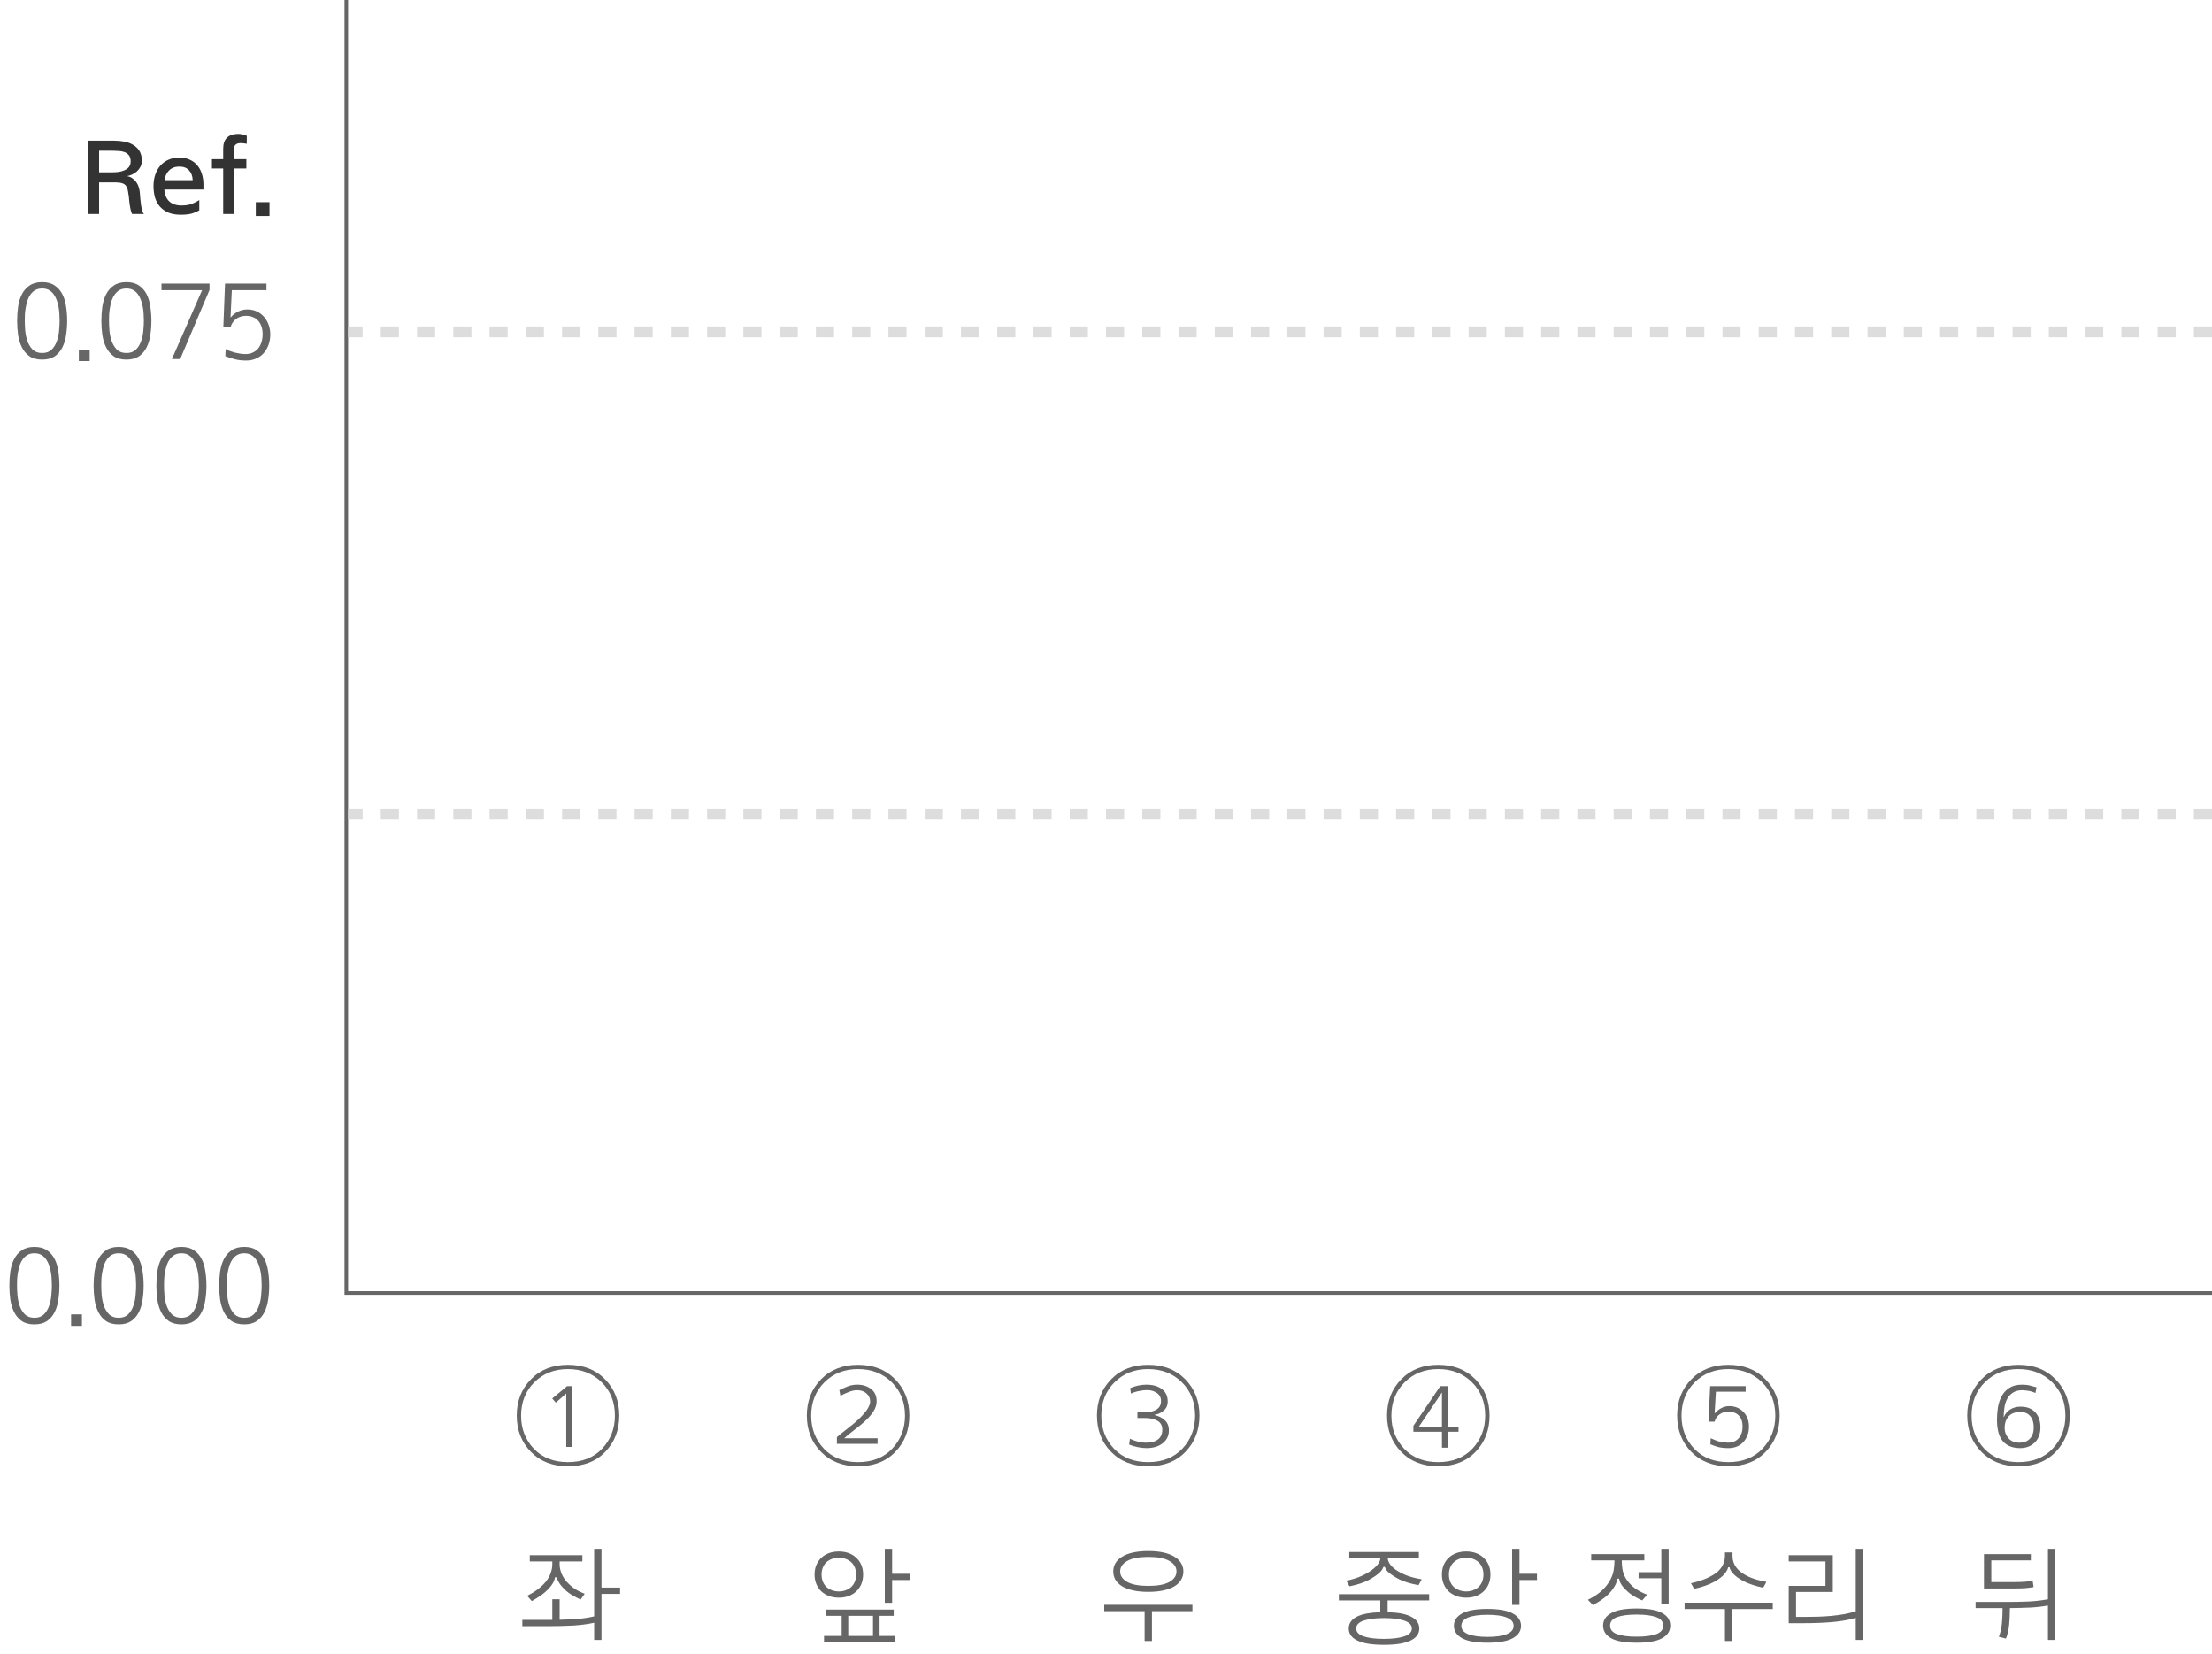 <svg width="610" height="456" viewBox="0 0 610 456" fill="none" xmlns="http://www.w3.org/2000/svg">
    <line x1="95.5" y1="-2.18557e-08" x2="95.5" y2="356" stroke="#666666"/>
    <line x1="610" y1="356.5" x2="95" y2="356.5" stroke="#666666"/>
    <line x1="610" y1="224.5" x2="96" y2="224.5" stroke="#DDDDDD" stroke-width="3" stroke-dasharray="5 5"/>
    <line x1="610" y1="91.5" x2="96" y2="91.5" stroke="#DDDDDD" stroke-width="3" stroke-dasharray="5 5"/>
    <path d="M11.635 79.547C10.893 79.547 10.258 79.693 9.73 79.986C9.223 80.279 8.783 80.68 8.412 81.188C8.061 81.676 7.777 82.232 7.562 82.857C7.367 83.482 7.211 84.127 7.094 84.791C6.977 85.436 6.898 86.08 6.859 86.725C6.84 87.369 6.83 87.945 6.83 88.453C6.83 89.234 6.869 90.133 6.947 91.148C7.045 92.164 7.25 93.131 7.562 94.049C7.895 94.967 8.373 95.748 8.998 96.393C9.643 97.018 10.521 97.33 11.635 97.33C12.729 97.33 13.598 97.018 14.242 96.393C14.887 95.748 15.365 94.967 15.678 94.049C16.01 93.131 16.215 92.164 16.293 91.148C16.391 90.133 16.439 89.234 16.439 88.453C16.439 87.945 16.42 87.369 16.381 86.725C16.361 86.08 16.293 85.436 16.176 84.791C16.059 84.127 15.893 83.482 15.678 82.857C15.463 82.232 15.18 81.676 14.828 81.188C14.477 80.68 14.037 80.279 13.51 79.986C12.982 79.693 12.357 79.547 11.635 79.547ZM11.635 77.789C13.041 77.789 14.193 78.102 15.092 78.727C15.99 79.332 16.693 80.133 17.201 81.129C17.709 82.125 18.051 83.268 18.227 84.557C18.422 85.826 18.52 87.125 18.52 88.453C18.52 89.781 18.422 91.08 18.227 92.35C18.051 93.619 17.709 94.762 17.201 95.777C16.693 96.793 15.99 97.613 15.092 98.238C14.193 98.844 13.041 99.147 11.635 99.147C10.209 99.147 9.047 98.844 8.148 98.238C7.25 97.613 6.547 96.793 6.039 95.777C5.531 94.762 5.18 93.619 4.984 92.35C4.809 91.08 4.721 89.781 4.721 88.453C4.721 87.125 4.809 85.826 4.984 84.557C5.18 83.268 5.531 82.125 6.039 81.129C6.547 80.133 7.25 79.332 8.148 78.727C9.047 78.102 10.209 77.789 11.635 77.789ZM24.73 99.557H21.742V96.393H24.73V99.557ZM34.867 79.547C34.125 79.547 33.49 79.693 32.963 79.986C32.455 80.279 32.016 80.68 31.645 81.188C31.293 81.676 31.01 82.232 30.795 82.857C30.6 83.482 30.443 84.127 30.326 84.791C30.209 85.436 30.131 86.08 30.092 86.725C30.072 87.369 30.062 87.945 30.062 88.453C30.062 89.234 30.102 90.133 30.18 91.148C30.277 92.164 30.482 93.131 30.795 94.049C31.127 94.967 31.605 95.748 32.23 96.393C32.875 97.018 33.754 97.33 34.867 97.33C35.961 97.33 36.83 97.018 37.475 96.393C38.119 95.748 38.598 94.967 38.91 94.049C39.242 93.131 39.447 92.164 39.525 91.148C39.623 90.133 39.672 89.234 39.672 88.453C39.672 87.945 39.652 87.369 39.613 86.725C39.594 86.08 39.525 85.436 39.408 84.791C39.291 84.127 39.125 83.482 38.91 82.857C38.695 82.232 38.412 81.676 38.06 81.188C37.709 80.68 37.27 80.279 36.742 79.986C36.215 79.693 35.59 79.547 34.867 79.547ZM34.867 77.789C36.273 77.789 37.426 78.102 38.324 78.727C39.223 79.332 39.926 80.133 40.434 81.129C40.941 82.125 41.283 83.268 41.459 84.557C41.654 85.826 41.752 87.125 41.752 88.453C41.752 89.781 41.654 91.08 41.459 92.35C41.283 93.619 40.941 94.762 40.434 95.777C39.926 96.793 39.223 97.613 38.324 98.238C37.426 98.844 36.273 99.147 34.867 99.147C33.441 99.147 32.279 98.844 31.381 98.238C30.482 97.613 29.779 96.793 29.271 95.777C28.764 94.762 28.412 93.619 28.217 92.35C28.041 91.08 27.953 89.781 27.953 88.453C27.953 87.125 28.041 85.826 28.217 84.557C28.412 83.268 28.764 82.125 29.271 81.129C29.779 80.133 30.482 79.332 31.381 78.727C32.279 78.102 33.441 77.789 34.867 77.789ZM57.777 78.199V79.957L49.691 99H47.406L55.727 80.016H44.535V78.199H57.777ZM67.68 97.623C68.481 97.623 69.174 97.477 69.76 97.184C70.365 96.891 70.863 96.5 71.254 96.012C71.644 95.504 71.938 94.918 72.133 94.254C72.328 93.59 72.426 92.887 72.426 92.144C72.426 91.402 72.328 90.719 72.133 90.094C71.938 89.469 71.644 88.932 71.254 88.482C70.883 88.033 70.404 87.691 69.818 87.457C69.252 87.203 68.578 87.076 67.797 87.076C67.289 87.076 66.801 87.154 66.332 87.311C65.883 87.447 65.473 87.652 65.102 87.926C64.731 88.199 64.408 88.541 64.135 88.951C63.881 89.342 63.695 89.781 63.578 90.269H61.586L62.055 78.199H73.481V80.016H63.93L63.578 87.428L63.637 87.486C64.223 86.803 64.897 86.275 65.658 85.904C66.42 85.514 67.269 85.318 68.207 85.318C69.184 85.318 70.062 85.504 70.844 85.875C71.625 86.246 72.289 86.754 72.836 87.398C73.383 88.023 73.803 88.756 74.096 89.596C74.389 90.416 74.535 91.295 74.535 92.232C74.535 93.228 74.379 94.166 74.066 95.045C73.754 95.904 73.314 96.666 72.748 97.33C72.182 97.975 71.478 98.482 70.639 98.853C69.818 99.225 68.9 99.41 67.885 99.41C66.635 99.41 65.541 99.273 64.603 99C63.666 98.746 62.846 98.482 62.143 98.209L62.23 96.246C62.562 96.422 62.943 96.598 63.373 96.773C63.822 96.93 64.281 97.076 64.75 97.213C65.238 97.33 65.736 97.428 66.244 97.506C66.752 97.584 67.231 97.623 67.68 97.623Z" fill="#666666"/>
    <path d="M27.332 47.516H30.73C31.316 47.516 31.922 47.486 32.547 47.428C33.172 47.35 33.738 47.203 34.246 46.988C34.773 46.773 35.203 46.471 35.535 46.08C35.867 45.67 36.033 45.133 36.033 44.469C36.033 43.746 35.867 43.19 35.535 42.799C35.203 42.389 34.783 42.096 34.275 41.92C33.787 41.744 33.25 41.647 32.664 41.627C32.098 41.588 31.57 41.568 31.082 41.568H27.332V47.516ZM35.154 48.6C35.721 48.697 36.209 48.912 36.619 49.244C37.049 49.557 37.4 49.928 37.674 50.357C37.947 50.768 38.152 51.217 38.289 51.705C38.426 52.174 38.514 52.613 38.553 53.023C38.592 53.59 38.641 54.195 38.699 54.84C38.758 55.465 38.826 56.06 38.904 56.627C39.002 57.193 39.109 57.691 39.227 58.121C39.363 58.551 39.52 58.844 39.695 59H36.414C36.238 58.59 36.102 58.17 36.004 57.74C35.906 57.291 35.828 56.852 35.77 56.422C35.711 55.992 35.662 55.592 35.623 55.221C35.603 54.83 35.574 54.488 35.535 54.195C35.438 53.492 35.34 52.897 35.242 52.408C35.145 51.92 34.978 51.529 34.744 51.236C34.51 50.924 34.188 50.699 33.777 50.562C33.367 50.406 32.81 50.318 32.107 50.299H27.332V59H24.344V38.785H31.521C32.478 38.785 33.406 38.873 34.305 39.049C35.223 39.225 36.033 39.527 36.736 39.957C37.459 40.387 38.035 40.953 38.465 41.656C38.895 42.359 39.109 43.238 39.109 44.293C39.109 44.918 38.982 45.484 38.728 45.992C38.475 46.48 38.152 46.9 37.762 47.252C37.371 47.603 36.941 47.887 36.473 48.102C36.023 48.316 35.584 48.463 35.154 48.541V48.6ZM54.959 55.162V58.004C54.627 58.18 54.295 58.346 53.963 58.502C53.631 58.639 53.27 58.766 52.879 58.883C52.488 58.98 52.049 59.059 51.56 59.117C51.072 59.176 50.506 59.205 49.861 59.205C48.533 59.205 47.391 59.01 46.434 58.619C45.496 58.209 44.715 57.652 44.09 56.949C43.484 56.246 43.035 55.416 42.742 54.459C42.469 53.482 42.332 52.438 42.332 51.324C42.332 50.094 42.508 49 42.859 48.043C43.211 47.066 43.699 46.236 44.324 45.553C44.969 44.869 45.721 44.352 46.58 44C47.44 43.629 48.377 43.443 49.393 43.443C50.506 43.443 51.482 43.639 52.322 44.029C53.162 44.4 53.855 44.918 54.402 45.582C54.969 46.246 55.389 47.027 55.662 47.926C55.955 48.824 56.102 49.791 56.102 50.826V52.262H45.32C45.418 53.668 45.867 54.752 46.668 55.514C47.469 56.275 48.592 56.656 50.037 56.656C51.228 56.656 52.205 56.5 52.967 56.188C53.728 55.875 54.393 55.533 54.959 55.162ZM45.379 49.684H53.143C53.103 48.57 52.772 47.672 52.147 46.988C51.522 46.285 50.633 45.934 49.48 45.934C48.289 45.934 47.332 46.295 46.609 47.018C45.906 47.74 45.496 48.629 45.379 49.684ZM68.055 37.438V39.635C67.781 39.576 67.478 39.537 67.147 39.518C66.814 39.478 66.561 39.459 66.385 39.459C65.916 39.459 65.545 39.527 65.272 39.664C65.018 39.801 64.822 39.996 64.686 40.25C64.568 40.504 64.49 40.807 64.451 41.158C64.432 41.51 64.422 41.9 64.422 42.33V43.883H67.938V46.461H64.422V59H61.551V46.461H58.445V43.883H61.551V41.012C61.551 38.277 62.977 36.91 65.828 36.91C66.023 36.91 66.356 36.959 66.824 37.057C67.293 37.154 67.703 37.281 68.055 37.438ZM74.324 59.557H70.545V55.748H74.324V59.557Z" fill="#333333"/>
    <path d="M9.496 345.547C8.754 345.547 8.119 345.693 7.592 345.986C7.084 346.279 6.645 346.68 6.273 347.188C5.922 347.676 5.639 348.232 5.424 348.857C5.229 349.482 5.072 350.127 4.955 350.791C4.838 351.436 4.76 352.08 4.721 352.725C4.701 353.369 4.691 353.945 4.691 354.453C4.691 355.234 4.73 356.133 4.809 357.148C4.906 358.164 5.111 359.131 5.424 360.049C5.756 360.967 6.234 361.748 6.859 362.393C7.504 363.018 8.383 363.33 9.496 363.33C10.59 363.33 11.459 363.018 12.104 362.393C12.748 361.748 13.227 360.967 13.539 360.049C13.871 359.131 14.076 358.164 14.154 357.148C14.252 356.133 14.301 355.234 14.301 354.453C14.301 353.945 14.281 353.369 14.242 352.725C14.223 352.08 14.154 351.436 14.037 350.791C13.92 350.127 13.754 349.482 13.539 348.857C13.324 348.232 13.041 347.676 12.69 347.188C12.338 346.68 11.898 346.279 11.371 345.986C10.844 345.693 10.219 345.547 9.496 345.547ZM9.496 343.789C10.902 343.789 12.055 344.102 12.953 344.727C13.852 345.332 14.555 346.133 15.062 347.129C15.57 348.125 15.912 349.268 16.088 350.557C16.283 351.826 16.381 353.125 16.381 354.453C16.381 355.781 16.283 357.08 16.088 358.35C15.912 359.619 15.57 360.762 15.062 361.777C14.555 362.793 13.852 363.613 12.953 364.238C12.055 364.844 10.902 365.146 9.496 365.146C8.07 365.146 6.908 364.844 6.01 364.238C5.111 363.613 4.408 362.793 3.9 361.777C3.393 360.762 3.041 359.619 2.846 358.35C2.67 357.08 2.582 355.781 2.582 354.453C2.582 353.125 2.67 351.826 2.846 350.557C3.041 349.268 3.393 348.125 3.9 347.129C4.408 346.133 5.111 345.332 6.01 344.727C6.908 344.102 8.07 343.789 9.496 343.789ZM22.592 365.557H19.604V362.393H22.592V365.557ZM32.728 345.547C31.986 345.547 31.352 345.693 30.824 345.986C30.316 346.279 29.877 346.68 29.506 347.188C29.154 347.676 28.871 348.232 28.656 348.857C28.461 349.482 28.305 350.127 28.188 350.791C28.07 351.436 27.992 352.08 27.953 352.725C27.934 353.369 27.924 353.945 27.924 354.453C27.924 355.234 27.963 356.133 28.041 357.148C28.139 358.164 28.344 359.131 28.656 360.049C28.988 360.967 29.467 361.748 30.092 362.393C30.736 363.018 31.615 363.33 32.728 363.33C33.822 363.33 34.691 363.018 35.336 362.393C35.98 361.748 36.459 360.967 36.772 360.049C37.103 359.131 37.309 358.164 37.387 357.148C37.484 356.133 37.533 355.234 37.533 354.453C37.533 353.945 37.514 353.369 37.475 352.725C37.455 352.08 37.387 351.436 37.27 350.791C37.152 350.127 36.986 349.482 36.772 348.857C36.557 348.232 36.273 347.676 35.922 347.188C35.57 346.68 35.131 346.279 34.603 345.986C34.076 345.693 33.451 345.547 32.728 345.547ZM32.728 343.789C34.135 343.789 35.287 344.102 36.185 344.727C37.084 345.332 37.787 346.133 38.295 347.129C38.803 348.125 39.145 349.268 39.32 350.557C39.516 351.826 39.613 353.125 39.613 354.453C39.613 355.781 39.516 357.08 39.32 358.35C39.145 359.619 38.803 360.762 38.295 361.777C37.787 362.793 37.084 363.613 36.185 364.238C35.287 364.844 34.135 365.146 32.728 365.146C31.303 365.146 30.141 364.844 29.242 364.238C28.344 363.613 27.641 362.793 27.133 361.777C26.625 360.762 26.273 359.619 26.078 358.35C25.902 357.08 25.814 355.781 25.814 354.453C25.814 353.125 25.902 351.826 26.078 350.557C26.273 349.268 26.625 348.125 27.133 347.129C27.641 346.133 28.344 345.332 29.242 344.727C30.141 344.102 31.303 343.789 32.728 343.789ZM50.043 345.547C49.301 345.547 48.666 345.693 48.139 345.986C47.631 346.279 47.191 346.68 46.82 347.188C46.469 347.676 46.185 348.232 45.971 348.857C45.775 349.482 45.619 350.127 45.502 350.791C45.385 351.436 45.307 352.08 45.268 352.725C45.248 353.369 45.238 353.945 45.238 354.453C45.238 355.234 45.277 356.133 45.355 357.148C45.453 358.164 45.658 359.131 45.971 360.049C46.303 360.967 46.781 361.748 47.406 362.393C48.051 363.018 48.93 363.33 50.043 363.33C51.137 363.33 52.006 363.018 52.65 362.393C53.295 361.748 53.773 360.967 54.086 360.049C54.418 359.131 54.623 358.164 54.701 357.148C54.799 356.133 54.848 355.234 54.848 354.453C54.848 353.945 54.828 353.369 54.789 352.725C54.77 352.08 54.701 351.436 54.584 350.791C54.467 350.127 54.301 349.482 54.086 348.857C53.871 348.232 53.588 347.676 53.236 347.188C52.885 346.68 52.445 346.279 51.918 345.986C51.391 345.693 50.766 345.547 50.043 345.547ZM50.043 343.789C51.449 343.789 52.602 344.102 53.5 344.727C54.398 345.332 55.102 346.133 55.609 347.129C56.117 348.125 56.459 349.268 56.635 350.557C56.83 351.826 56.928 353.125 56.928 354.453C56.928 355.781 56.83 357.08 56.635 358.35C56.459 359.619 56.117 360.762 55.609 361.777C55.102 362.793 54.398 363.613 53.5 364.238C52.602 364.844 51.449 365.146 50.043 365.146C48.617 365.146 47.455 364.844 46.557 364.238C45.658 363.613 44.955 362.793 44.447 361.777C43.94 360.762 43.588 359.619 43.393 358.35C43.217 357.08 43.129 355.781 43.129 354.453C43.129 353.125 43.217 351.826 43.393 350.557C43.588 349.268 43.94 348.125 44.447 347.129C44.955 346.133 45.658 345.332 46.557 344.727C47.455 344.102 48.617 343.789 50.043 343.789ZM67.357 345.547C66.615 345.547 65.981 345.693 65.453 345.986C64.945 346.279 64.506 346.68 64.135 347.188C63.783 347.676 63.5 348.232 63.285 348.857C63.09 349.482 62.934 350.127 62.816 350.791C62.699 351.436 62.621 352.08 62.582 352.725C62.562 353.369 62.553 353.945 62.553 354.453C62.553 355.234 62.592 356.133 62.67 357.148C62.768 358.164 62.973 359.131 63.285 360.049C63.617 360.967 64.096 361.748 64.721 362.393C65.365 363.018 66.244 363.33 67.357 363.33C68.451 363.33 69.32 363.018 69.965 362.393C70.609 361.748 71.088 360.967 71.4 360.049C71.732 359.131 71.938 358.164 72.016 357.148C72.113 356.133 72.162 355.234 72.162 354.453C72.162 353.945 72.143 353.369 72.103 352.725C72.084 352.08 72.016 351.436 71.898 350.791C71.781 350.127 71.615 349.482 71.4 348.857C71.186 348.232 70.902 347.676 70.551 347.188C70.199 346.68 69.76 346.279 69.232 345.986C68.705 345.693 68.08 345.547 67.357 345.547ZM67.357 343.789C68.764 343.789 69.916 344.102 70.814 344.727C71.713 345.332 72.416 346.133 72.924 347.129C73.432 348.125 73.773 349.268 73.949 350.557C74.144 351.826 74.242 353.125 74.242 354.453C74.242 355.781 74.144 357.08 73.949 358.35C73.773 359.619 73.432 360.762 72.924 361.777C72.416 362.793 71.713 363.613 70.814 364.238C69.916 364.844 68.764 365.146 67.357 365.146C65.932 365.146 64.769 364.844 63.871 364.238C62.973 363.613 62.27 362.793 61.762 361.777C61.254 360.762 60.902 359.619 60.707 358.35C60.531 357.08 60.443 355.781 60.443 354.453C60.443 353.125 60.531 351.826 60.707 350.557C60.902 349.268 61.254 348.125 61.762 347.129C62.27 346.133 62.973 345.332 63.871 344.727C64.769 344.102 65.932 343.789 67.357 343.789Z" fill="#666666"/>
    <path d="M152.287 385.586L156.389 382.188H157.824V398.945H156.154V384.209L153.283 386.729L152.287 385.586ZM156.623 376.299C160.861 376.299 164.279 377.637 166.877 380.312C169.475 382.988 170.773 386.309 170.773 390.273C170.773 394.277 169.494 397.607 166.936 400.264C164.396 402.939 160.959 404.277 156.623 404.277C152.385 404.277 148.967 402.939 146.369 400.264C143.791 397.607 142.502 394.277 142.502 390.273C142.502 386.309 143.801 382.988 146.398 380.312C148.996 377.637 152.404 376.299 156.623 376.299ZM156.623 377.471C152.893 377.471 149.807 378.682 147.365 381.104C144.924 383.525 143.703 386.602 143.703 390.332C143.703 393.926 144.875 396.963 147.219 399.443C149.562 401.904 152.697 403.135 156.623 403.135C160.568 403.135 163.713 401.895 166.057 399.414C168.4 396.914 169.572 393.887 169.572 390.332C169.572 386.562 168.342 383.477 165.881 381.074C163.439 378.672 160.354 377.471 156.623 377.471Z" fill="#666666"/>
    <path d="M163.852 452.168V447.422C162.152 447.793 160.248 448.047 158.139 448.184C156.049 448.301 153.783 448.359 151.342 448.359H144.047V446.631H151.371H152.309V440.947H154.33V446.602C156.049 446.562 157.709 446.484 159.311 446.367C160.932 446.23 162.445 445.996 163.852 445.664V427.031H165.873V437.725H171V439.453H165.873V452.168H163.852ZM153.07 434.883C153.051 435.02 152.982 435.264 152.865 435.615C152.748 435.947 152.611 436.25 152.455 436.523C151.986 437.324 151.293 438.125 150.375 438.926C149.477 439.727 148.236 440.566 146.654 441.445L145.365 439.98C146.674 439.336 147.768 438.652 148.646 437.93C149.545 437.207 150.268 436.465 150.814 435.703C151.361 434.941 151.742 434.189 151.957 433.447C152.191 432.705 152.309 432.002 152.309 431.338V430.518H146.098V428.789H160.6V430.518H154.33V431.338C154.33 431.963 154.447 432.646 154.682 433.389C154.916 434.111 155.307 434.844 155.854 435.586C156.4 436.309 157.113 437.012 157.992 437.695C158.871 438.359 159.955 438.936 161.244 439.424L160.131 441.006C158.549 440.322 157.279 439.58 156.322 438.779C155.385 437.959 154.682 437.178 154.213 436.436C154.037 436.162 153.881 435.869 153.744 435.557C153.627 435.244 153.559 435.02 153.539 434.883H153.07Z" fill="#666666"/>
    <path d="M224.633 434.121C224.633 433.145 224.799 432.266 225.131 431.484C225.463 430.703 225.922 430.039 226.508 429.492C227.113 428.926 227.826 428.496 228.646 428.203C229.467 427.91 230.365 427.764 231.342 427.764C232.299 427.764 233.188 427.91 234.008 428.203C234.828 428.496 235.531 428.926 236.117 429.492C236.723 430.039 237.191 430.703 237.523 431.484C237.855 432.266 238.021 433.145 238.021 434.121C238.021 435.098 237.855 435.977 237.523 436.758C237.191 437.539 236.723 438.213 236.117 438.779C235.531 439.326 234.828 439.756 234.008 440.068C233.188 440.361 232.299 440.508 231.342 440.508C230.365 440.508 229.467 440.361 228.646 440.068C227.826 439.756 227.113 439.326 226.508 438.779C225.922 438.213 225.463 437.539 225.131 436.758C224.799 435.977 224.633 435.098 224.633 434.121ZM227.24 452.783V451.055H232.104V445.518H227.68V443.789H246.459V445.518H242.562V451.055H246.898V452.783H227.24ZM226.566 434.121C226.566 434.844 226.684 435.498 226.918 436.084C227.152 436.65 227.484 437.139 227.914 437.549C228.344 437.939 228.852 438.242 229.438 438.457C230.023 438.672 230.658 438.779 231.342 438.779C232.025 438.779 232.65 438.672 233.217 438.457C233.803 438.242 234.311 437.939 234.74 437.549C235.17 437.139 235.502 436.65 235.736 436.084C235.971 435.498 236.088 434.844 236.088 434.121C236.088 433.398 235.971 432.754 235.736 432.188C235.502 431.602 235.17 431.113 234.74 430.723C234.311 430.332 233.803 430.029 233.217 429.814C232.65 429.6 232.025 429.492 231.342 429.492C230.658 429.492 230.023 429.6 229.438 429.814C228.852 430.029 228.344 430.332 227.914 430.723C227.484 431.113 227.152 431.602 226.918 432.188C226.684 432.754 226.566 433.398 226.566 434.121ZM243.998 441.914V427.031H246.02V433.916H250.854V435.645H246.02V441.914H243.998ZM233.92 451.055H240.746V445.518H233.92V451.055Z" fill="#666666"/>
    <path d="M307.002 433.271C307.002 432.451 307.197 431.699 307.588 431.016C307.998 430.312 308.604 429.717 309.404 429.229C310.205 428.721 311.211 428.33 312.422 428.057C313.633 427.783 315.049 427.646 316.67 427.646C318.271 427.646 319.678 427.783 320.889 428.057C322.1 428.33 323.105 428.721 323.906 429.229C324.727 429.717 325.332 430.312 325.723 431.016C326.133 431.699 326.338 432.451 326.338 433.271C326.338 434.092 326.133 434.854 325.723 435.557C325.332 436.24 324.727 436.836 323.906 437.344C323.105 437.832 322.1 438.213 320.889 438.486C319.678 438.76 318.271 438.896 316.67 438.896C315.049 438.896 313.633 438.76 312.422 438.486C311.211 438.213 310.205 437.832 309.404 437.344C308.604 436.836 307.998 436.24 307.588 435.557C307.197 434.854 307.002 434.092 307.002 433.271ZM308.906 433.271C308.906 434.463 309.561 435.43 310.869 436.172C312.178 436.895 314.111 437.256 316.67 437.256C319.229 437.256 321.162 436.895 322.471 436.172C323.779 435.43 324.434 434.463 324.434 433.271C324.434 432.08 323.779 431.113 322.471 430.371C321.162 429.629 319.229 429.258 316.67 429.258C314.111 429.258 312.178 429.629 310.869 430.371C309.561 431.113 308.906 432.08 308.906 433.271ZM315.645 452.461V444.229H304.512V442.471H328.828V444.229H317.666V452.461H315.645Z" fill="#666666"/>
    <path d="M371.939 449.004C371.939 447.539 372.74 446.426 374.342 445.664C375.768 444.98 377.867 444.6 380.641 444.521V441.27H369.215V439.541H394.117V441.27H382.662V444.521C385.416 444.58 387.516 444.961 388.961 445.664C390.582 446.426 391.393 447.539 391.393 449.004C391.393 450.469 390.582 451.582 388.961 452.344C387.34 453.125 384.908 453.516 381.666 453.516C378.385 453.516 375.943 453.125 374.342 452.344C372.74 451.582 371.939 450.469 371.939 449.004ZM381.52 432.012C381.441 432.227 381.334 432.451 381.197 432.686C381.061 432.92 380.865 433.164 380.611 433.418C379.889 434.141 378.844 434.873 377.477 435.615C376.129 436.338 374.352 436.924 372.145 437.373L371.266 435.82C372.828 435.508 374.195 435.088 375.367 434.561C376.539 434.033 377.516 433.477 378.297 432.891C379.078 432.305 379.664 431.738 380.055 431.191C380.445 430.625 380.641 430.137 380.641 429.727V429.639H372.086V427.91H391.275V429.639H382.721V429.727C382.721 430.137 382.896 430.615 383.248 431.162C383.6 431.709 384.146 432.256 384.889 432.803C385.65 433.33 386.617 433.838 387.789 434.326C388.98 434.795 390.406 435.166 392.066 435.439L391.188 437.051C389.02 436.66 387.262 436.133 385.914 435.469C384.586 434.785 383.551 434.102 382.809 433.418C382.555 433.184 382.35 432.949 382.193 432.715C382.057 432.461 381.959 432.227 381.9 432.012H381.52ZM373.99 449.004C373.99 449.98 374.674 450.703 376.041 451.172C377.428 451.641 379.303 451.875 381.666 451.875C384.01 451.875 385.875 451.641 387.262 451.172C388.648 450.703 389.342 449.98 389.342 449.004C389.342 448.027 388.648 447.305 387.262 446.836C385.875 446.367 384.01 446.133 381.666 446.133C379.303 446.133 377.428 446.367 376.041 446.836C374.674 447.305 373.99 448.027 373.99 449.004ZM416.998 442.5V427.031H419.02V433.916H423.854V435.645H419.02V442.5H416.998ZM399.566 434.121C399.566 434.844 399.684 435.498 399.918 436.084C400.152 436.65 400.484 437.139 400.914 437.549C401.344 437.939 401.852 438.242 402.438 438.457C403.023 438.672 403.658 438.779 404.342 438.779C405.025 438.779 405.65 438.672 406.217 438.457C406.803 438.242 407.311 437.939 407.74 437.549C408.17 437.139 408.502 436.65 408.736 436.084C408.971 435.498 409.088 434.844 409.088 434.121C409.088 433.398 408.971 432.754 408.736 432.188C408.502 431.602 408.17 431.113 407.74 430.723C407.311 430.332 406.803 430.029 406.217 429.814C405.65 429.6 405.025 429.492 404.342 429.492C403.658 429.492 403.023 429.6 402.438 429.814C401.852 430.029 401.344 430.332 400.914 430.723C400.484 431.113 400.152 431.602 399.918 432.188C399.684 432.754 399.566 433.398 399.566 434.121ZM397.633 434.121C397.633 433.145 397.799 432.266 398.131 431.484C398.463 430.703 398.922 430.039 399.508 429.492C400.113 428.926 400.826 428.496 401.646 428.203C402.467 427.91 403.365 427.764 404.342 427.764C405.299 427.764 406.188 427.91 407.008 428.203C407.828 428.496 408.531 428.926 409.117 429.492C409.723 430.039 410.191 430.703 410.523 431.484C410.855 432.266 411.021 433.145 411.021 434.121C411.021 435.098 410.855 435.977 410.523 436.758C410.191 437.539 409.723 438.213 409.117 438.779C408.531 439.326 407.828 439.756 407.008 440.068C406.188 440.361 405.299 440.508 404.342 440.508C403.365 440.508 402.467 440.361 401.646 440.068C400.826 439.756 400.113 439.326 399.508 438.779C398.922 438.213 398.463 437.539 398.131 436.758C397.799 435.977 397.633 435.098 397.633 434.121ZM400.943 448.271C400.943 446.846 401.686 445.713 403.17 444.873C404.654 444.033 406.998 443.613 410.201 443.613C413.365 443.613 415.699 444.033 417.203 444.873C418.707 445.713 419.459 446.846 419.459 448.271C419.459 449.697 418.707 450.83 417.203 451.67C415.699 452.51 413.365 452.93 410.201 452.93C406.998 452.93 404.654 452.51 403.17 451.67C401.686 450.83 400.943 449.697 400.943 448.271ZM402.994 448.271C402.994 449.287 403.609 450.049 404.84 450.557C406.09 451.064 407.877 451.318 410.201 451.318C412.506 451.318 414.283 451.064 415.533 450.557C416.783 450.049 417.408 449.287 417.408 448.271C417.408 447.256 416.783 446.494 415.533 445.986C414.283 445.479 412.506 445.225 410.201 445.225C407.877 445.225 406.09 445.479 404.84 445.986C403.609 446.494 402.994 447.256 402.994 448.271Z" fill="#666666"/>
    <path d="M442.088 448.213C442.088 446.729 442.83 445.576 444.314 444.756C445.799 443.916 448.143 443.496 451.346 443.496C454.529 443.496 456.863 443.906 458.348 444.727C459.852 445.547 460.604 446.709 460.604 448.213C460.604 449.717 459.852 450.879 458.348 451.699C456.863 452.52 454.529 452.93 451.346 452.93C448.143 452.93 445.799 452.52 444.314 451.699C442.83 450.879 442.088 449.717 442.088 448.213ZM444.021 448.213C444.021 449.307 444.656 450.088 445.926 450.557C447.215 451.025 449.021 451.26 451.346 451.26C453.65 451.26 455.447 451.025 456.736 450.557C458.025 450.088 458.67 449.307 458.67 448.213C458.67 447.119 458.025 446.338 456.736 445.869C455.447 445.4 453.65 445.166 451.346 445.166C449.021 445.166 447.215 445.4 445.926 445.869C444.656 446.338 444.021 447.119 444.021 448.213ZM452.869 441.27C451.268 440.547 450.057 439.844 449.236 439.16C448.416 438.457 447.811 437.842 447.42 437.314C447.088 436.865 446.863 436.484 446.746 436.172C446.629 435.84 446.551 435.537 446.512 435.264H446.014C445.975 435.537 445.896 435.859 445.779 436.23C445.662 436.602 445.486 436.982 445.252 437.373C445.018 437.783 444.734 438.193 444.402 438.604C444.09 439.014 443.699 439.434 443.23 439.863C442.781 440.273 442.234 440.703 441.59 441.152C440.945 441.602 440.174 442.061 439.275 442.529L437.898 441.094C439.578 440.254 440.906 439.365 441.883 438.428C442.859 437.471 443.592 436.514 444.08 435.557C444.588 434.6 444.9 433.682 445.018 432.803C445.154 431.904 445.223 431.094 445.223 430.371V430.225H438.807V428.496H453.455V430.225H447.244V430.371C447.244 431.074 447.303 431.836 447.42 432.656C447.557 433.477 447.859 434.307 448.328 435.146C448.816 435.967 449.52 436.777 450.438 437.578C451.375 438.359 452.645 439.062 454.246 439.688L452.869 441.27ZM458.143 442.354V435.146H451.873V433.477H458.143V427.031H460.164V442.354H458.143ZM475.691 452.461V443.643H464.559V441.885H488.875V443.643H477.713V452.461H475.691ZM476.57 432.129C476.531 432.344 476.434 432.607 476.277 432.92C476.121 433.213 475.936 433.496 475.721 433.77C475.096 434.59 474.07 435.391 472.645 436.172C471.238 436.934 469.422 437.568 467.195 438.076L466.316 436.523C468.113 436.113 469.607 435.635 470.799 435.088C472.01 434.541 472.977 433.945 473.699 433.301C474.422 432.637 474.93 431.943 475.223 431.221C475.535 430.479 475.691 429.727 475.691 428.965V428.027H477.771V428.965C477.771 429.746 477.928 430.498 478.24 431.221C478.572 431.943 479.1 432.617 479.822 433.242C480.564 433.867 481.531 434.434 482.723 434.941C483.914 435.43 485.379 435.83 487.117 436.143L486.238 437.754C484.109 437.305 482.332 436.719 480.906 435.996C479.5 435.254 478.484 434.512 477.859 433.77C477.625 433.496 477.42 433.213 477.244 432.92C477.088 432.607 476.99 432.344 476.951 432.129H476.57ZM511.756 452.168V446.074C509.939 446.621 507.82 447.002 505.398 447.217C502.996 447.432 500.359 447.539 497.488 447.539H493.27V437.256H503.406V430.518H493.27V428.789H505.428V438.926H495.291V445.811H497.518C498.807 445.811 500.086 445.791 501.355 445.752C502.645 445.713 503.895 445.635 505.105 445.518C506.316 445.4 507.479 445.244 508.592 445.049C509.725 444.834 510.779 444.57 511.756 444.258V427.031H513.777V452.168H511.756Z" fill="#666666"/>
    <path d="M564.756 452.168V442.676C563.271 442.949 561.65 443.135 559.893 443.232C558.135 443.311 556.26 443.359 554.268 443.379C554.268 445.039 554.199 446.572 554.062 447.979C553.926 449.365 553.633 450.635 553.184 451.787L551.221 451.289C551.67 450.156 551.953 448.906 552.07 447.539C552.188 446.172 552.246 444.785 552.246 443.379H544.805V441.68H553.564C555.518 441.68 557.451 441.641 559.365 441.562C561.279 441.465 563.076 441.26 564.756 440.947V427.031H566.777V452.168H564.756ZM560.801 437.578C560.195 437.695 559.453 437.793 558.574 437.871C557.695 437.93 556.787 437.959 555.85 437.959H547.119V428.496H560.039V430.225H549.141V436.201H555.879C556.66 436.201 557.471 436.172 558.311 436.113C559.17 436.055 559.912 435.947 560.537 435.791L560.801 437.578Z" fill="#666666"/>
    <path d="M236.418 381.777C237.902 381.777 239.162 382.168 240.197 382.949C241.232 383.73 241.75 384.873 241.75 386.377C241.75 387.275 241.467 388.184 240.9 389.102C240.354 390 239.465 391.006 238.234 392.119C237.883 392.451 237.004 393.164 235.598 394.258C234.211 395.332 233.283 396.094 232.814 396.543H242.014V398.096H230.793V396.25C231.164 395.898 232.092 395.146 233.576 393.994C235.061 392.842 236.135 391.943 236.799 391.299C238.146 389.971 239.006 388.945 239.377 388.223C239.768 387.5 239.963 386.904 239.963 386.436C239.963 385.518 239.621 384.766 238.938 384.18C238.273 383.594 237.424 383.301 236.389 383.301C235.646 383.301 234.865 383.467 234.045 383.799C233.225 384.111 232.463 384.463 231.76 384.854L231.467 383.271C232.15 382.939 232.902 382.607 233.723 382.275C234.543 381.943 235.441 381.777 236.418 381.777ZM236.623 376.299C240.861 376.299 244.279 377.637 246.877 380.312C249.475 382.988 250.773 386.309 250.773 390.273C250.773 394.277 249.494 397.607 246.936 400.264C244.396 402.939 240.959 404.277 236.623 404.277C232.385 404.277 228.967 402.939 226.369 400.264C223.791 397.607 222.502 394.277 222.502 390.273C222.502 386.309 223.801 382.988 226.398 380.312C228.996 377.637 232.404 376.299 236.623 376.299ZM236.623 377.471C232.893 377.471 229.807 378.682 227.365 381.104C224.924 383.525 223.703 386.602 223.703 390.332C223.703 393.926 224.875 396.963 227.219 399.443C229.562 401.904 232.697 403.135 236.623 403.135C240.568 403.135 243.713 401.895 246.057 399.414C248.4 396.914 249.572 393.887 249.572 390.332C249.572 386.562 248.342 383.477 245.881 381.074C243.439 378.672 240.354 377.471 236.623 377.471Z" fill="#666666"/>
    <path d="M316.125 397.773C317.492 397.773 318.566 397.471 319.348 396.865C320.129 396.26 320.52 395.371 320.52 394.199C320.52 393.027 320.061 392.197 319.143 391.709C318.244 391.221 317.17 390.977 315.92 390.977H313.664V389.365H315.92C317.17 389.365 318.186 389.111 318.967 388.604C319.768 388.096 320.168 387.324 320.168 386.289C320.168 385.332 319.787 384.59 319.025 384.062C318.264 383.535 317.365 383.271 316.33 383.271C315.666 383.271 314.914 383.359 314.074 383.535C313.234 383.691 312.502 383.926 311.877 384.238L311.672 382.715C312.336 382.441 313.039 382.217 313.781 382.041C314.543 381.865 315.314 381.777 316.096 381.777C317.932 381.777 319.377 382.188 320.432 383.008C321.486 383.809 322.014 384.941 322.014 386.406C322.014 387.5 321.623 388.359 320.842 388.984C320.08 389.609 319.27 389.971 318.41 390.068V390.156C319.523 390.41 320.451 390.879 321.193 391.562C321.955 392.227 322.336 393.184 322.336 394.434C322.336 395.879 321.76 397.051 320.607 397.949C319.475 398.828 317.99 399.268 316.154 399.268C315.412 399.268 314.611 399.18 313.752 399.004C312.893 398.828 312.102 398.594 311.379 398.301L311.584 396.689C312.326 397.021 313.068 397.285 313.811 397.48C314.572 397.676 315.344 397.773 316.125 397.773ZM316.623 376.299C320.861 376.299 324.279 377.637 326.877 380.312C329.475 382.988 330.773 386.309 330.773 390.273C330.773 394.277 329.494 397.607 326.936 400.264C324.396 402.939 320.959 404.277 316.623 404.277C312.385 404.277 308.967 402.939 306.369 400.264C303.791 397.607 302.502 394.277 302.502 390.273C302.502 386.309 303.801 382.988 306.398 380.312C308.996 377.637 312.404 376.299 316.623 376.299ZM316.623 377.471C312.893 377.471 309.807 378.682 307.365 381.104C304.924 383.525 303.703 386.602 303.703 390.332C303.703 393.926 304.875 396.963 307.219 399.443C309.562 401.904 312.697 403.135 316.623 403.135C320.568 403.135 323.713 401.895 326.057 399.414C328.4 396.914 329.572 393.887 329.572 390.332C329.572 386.562 328.342 383.477 325.881 381.074C323.439 378.672 320.354 377.471 316.623 377.471Z" fill="#666666"/>
    <path d="M397.648 399.15V394.756H389.768V393.115L397.18 382.188H399.348V393.35H402.219V394.756H399.348V399.15H397.648ZM397.648 393.35V383.916L391.291 393.35H397.648ZM396.623 376.299C400.861 376.299 404.279 377.637 406.877 380.312C409.475 382.988 410.773 386.309 410.773 390.273C410.773 394.277 409.494 397.607 406.936 400.264C404.396 402.939 400.959 404.277 396.623 404.277C392.385 404.277 388.967 402.939 386.369 400.264C383.791 397.607 382.502 394.277 382.502 390.273C382.502 386.309 383.801 382.988 386.398 380.312C388.996 377.637 392.404 376.299 396.623 376.299ZM396.623 377.471C392.893 377.471 389.807 378.682 387.365 381.104C384.924 383.525 383.703 386.602 383.703 390.332C383.703 393.926 384.875 396.963 387.219 399.443C389.562 401.904 392.697 403.135 396.623 403.135C400.568 403.135 403.713 401.895 406.057 399.414C408.4 396.914 409.572 393.887 409.572 390.332C409.572 386.562 408.342 383.477 405.881 381.074C403.439 378.672 400.354 377.471 396.623 377.471Z" fill="#666666"/>
    <path d="M476.389 397.773C477.756 397.773 478.791 397.354 479.494 396.514C480.197 395.674 480.549 394.609 480.549 393.32C480.549 392.031 480.207 391.025 479.523 390.303C478.859 389.58 477.863 389.219 476.535 389.219C475.656 389.219 474.875 389.473 474.191 389.98C473.508 390.469 473.059 391.133 472.844 391.973H471.145L471.613 382.188H481.398V383.711H473.195L472.844 389.541L472.961 389.629C473.469 389.043 474.055 388.574 474.719 388.223C475.383 387.871 476.105 387.695 476.887 387.695C478.449 387.695 479.738 388.223 480.754 389.277C481.789 390.312 482.307 391.68 482.307 393.379C482.307 395.039 481.799 396.436 480.783 397.568C479.768 398.701 478.381 399.268 476.623 399.268C475.529 399.268 474.572 399.16 473.752 398.945C472.932 398.711 472.238 398.467 471.672 398.213L471.76 396.543C472.756 396.992 473.459 397.275 473.869 397.393C474.299 397.51 475.139 397.637 476.389 397.773ZM476.623 376.299C480.861 376.299 484.279 377.637 486.877 380.312C489.475 382.988 490.773 386.309 490.773 390.273C490.773 394.277 489.494 397.607 486.936 400.264C484.396 402.939 480.959 404.277 476.623 404.277C472.385 404.277 468.967 402.939 466.369 400.264C463.791 397.607 462.502 394.277 462.502 390.273C462.502 386.309 463.801 382.988 466.398 380.312C468.996 377.637 472.404 376.299 476.623 376.299ZM476.623 377.471C472.893 377.471 469.807 378.682 467.365 381.104C464.924 383.525 463.703 386.602 463.703 390.332C463.703 393.926 464.875 396.963 467.219 399.443C469.562 401.904 472.697 403.135 476.623 403.135C480.568 403.135 483.713 401.895 486.057 399.414C488.4 396.914 489.572 393.887 489.572 390.332C489.572 386.562 488.342 383.477 485.881 381.074C483.439 378.672 480.354 377.471 476.623 377.471Z" fill="#666666"/>
    <path d="M557.736 383.301C556.662 383.301 555.783 383.525 555.1 383.975C554.436 384.404 553.908 384.98 553.518 385.703C553.146 386.406 552.893 387.207 552.756 388.105C552.619 388.984 552.551 389.863 552.551 390.742H552.58C552.971 389.805 553.566 389.092 554.367 388.604C555.188 388.096 556.125 387.842 557.18 387.842C558.957 387.842 560.314 388.359 561.252 389.395C562.209 390.43 562.688 391.807 562.688 393.525C562.688 395.303 562.16 396.709 561.105 397.744C560.051 398.76 558.713 399.268 557.092 399.268C555.002 399.268 553.41 398.633 552.316 397.363C551.242 396.094 550.705 394.131 550.705 391.475C550.705 390.322 550.793 389.17 550.969 388.018C551.164 386.865 551.516 385.83 552.023 384.912C552.531 383.975 553.234 383.223 554.133 382.656C555.031 382.07 556.203 381.777 557.648 381.777C558.488 381.777 559.23 381.865 559.875 382.041C560.539 382.197 561.115 382.354 561.604 382.51L561.311 384.062C560.588 383.77 560.061 383.594 559.729 383.535C559.416 383.457 558.752 383.379 557.736 383.301ZM557.15 389.307C555.705 389.307 554.621 389.717 553.898 390.537C553.176 391.338 552.814 392.412 552.814 393.76C552.814 394.814 553.176 395.752 553.898 396.572C554.621 397.373 555.588 397.773 556.799 397.773C558.107 397.773 559.104 397.402 559.787 396.66C560.49 395.898 560.842 394.873 560.842 393.584C560.842 392.236 560.52 391.191 559.875 390.449C559.23 389.688 558.322 389.307 557.15 389.307ZM556.623 376.299C560.861 376.299 564.279 377.637 566.877 380.312C569.475 382.988 570.773 386.309 570.773 390.273C570.773 394.277 569.494 397.607 566.936 400.264C564.396 402.939 560.959 404.277 556.623 404.277C552.385 404.277 548.967 402.939 546.369 400.264C543.791 397.607 542.502 394.277 542.502 390.273C542.502 386.309 543.801 382.988 546.398 380.312C548.996 377.637 552.404 376.299 556.623 376.299ZM556.623 377.471C552.893 377.471 549.807 378.682 547.365 381.104C544.924 383.525 543.703 386.602 543.703 390.332C543.703 393.926 544.875 396.963 547.219 399.443C549.562 401.904 552.697 403.135 556.623 403.135C560.568 403.135 563.713 401.895 566.057 399.414C568.4 396.914 569.572 393.887 569.572 390.332C569.572 386.562 568.342 383.477 565.881 381.074C563.439 378.672 560.354 377.471 556.623 377.471Z" fill="#666666"/>
</svg>
